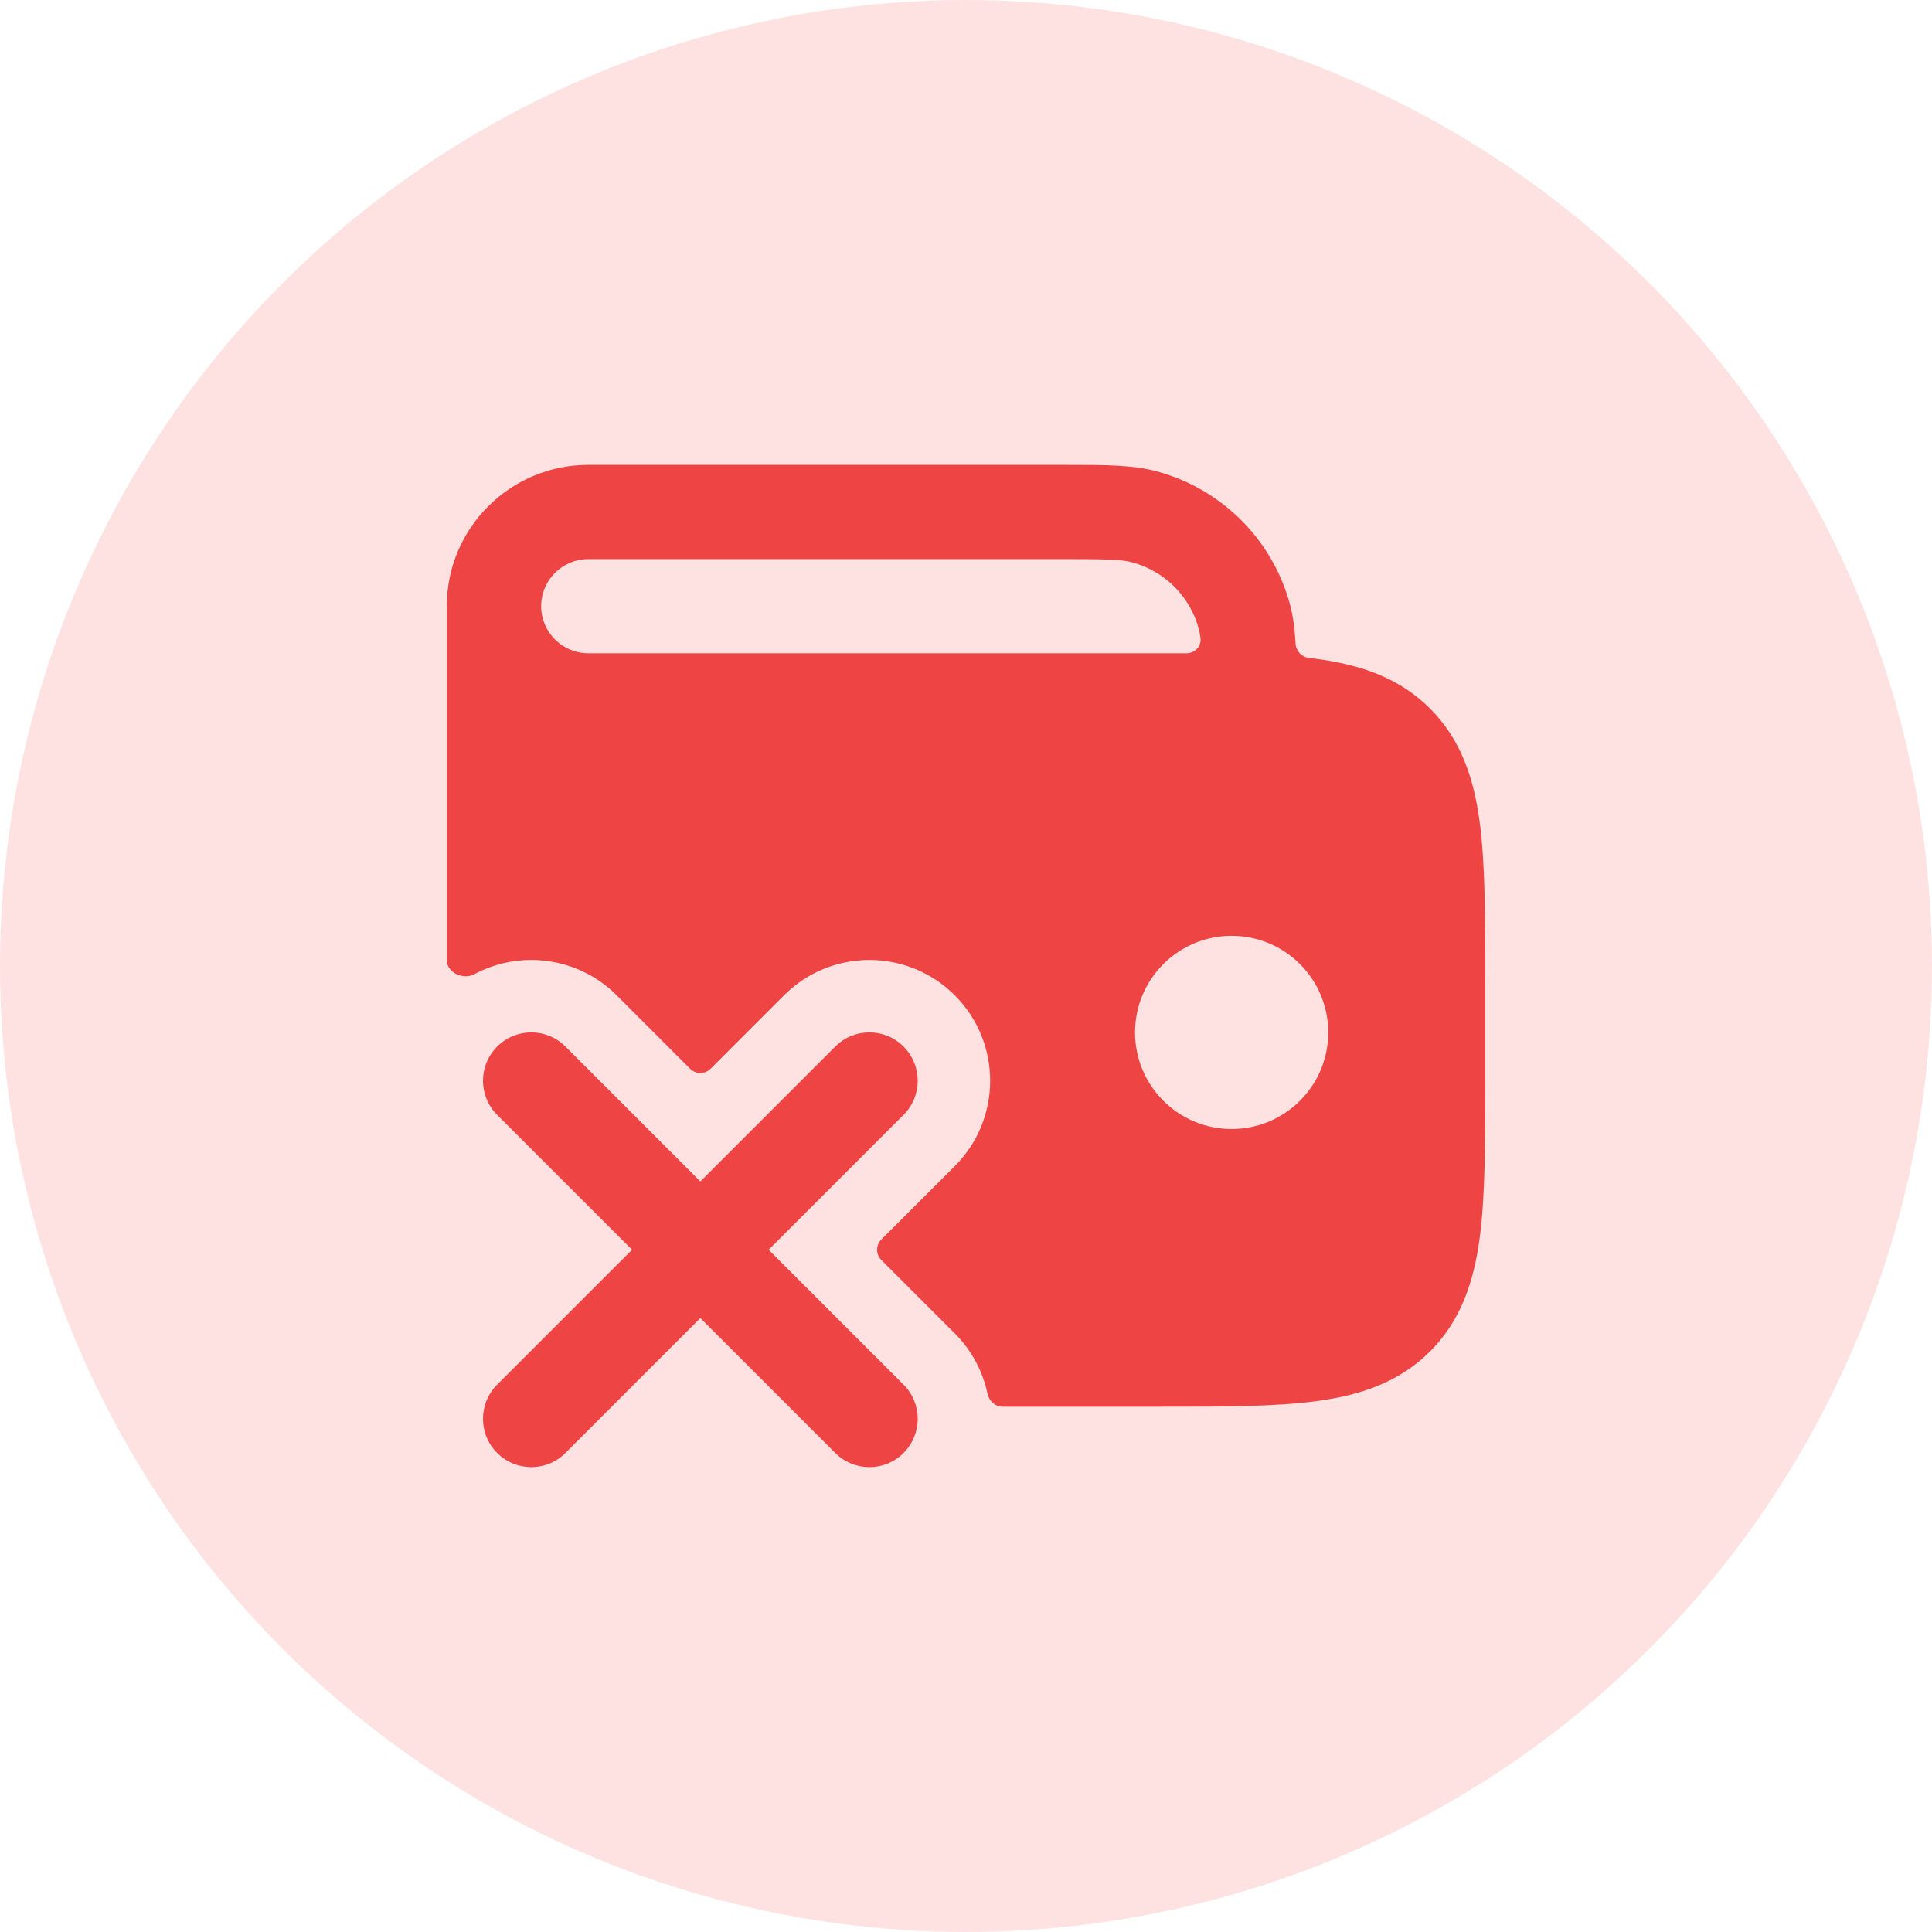 <svg width="40" height="40" viewBox="0 0 40 40" fill="none" xmlns="http://www.w3.org/2000/svg">
<circle cx="20" cy="20" r="20" fill="#FEE2E2"/>
<path fill-rule="evenodd" clip-rule="evenodd" d="M26.824 13.327C26.807 13.028 26.774 12.762 26.708 12.516C26.346 11.17 25.293 10.119 23.944 9.758C23.444 9.624 22.866 9.625 22.089 9.625L12.182 9.625C10.563 9.625 9.25 10.935 9.25 12.55V19.875C9.25 20.141 9.589 20.293 9.824 20.168C10.769 19.664 11.971 19.81 12.768 20.607L14.288 22.127C14.405 22.244 14.595 22.244 14.712 22.127L16.232 20.607C17.208 19.631 18.791 19.631 19.768 20.607C20.744 21.584 20.744 23.166 19.768 24.143L18.247 25.663C18.13 25.78 18.13 25.97 18.247 26.087L19.768 27.607C20.123 27.963 20.349 28.399 20.446 28.857C20.478 29.008 20.605 29.125 20.759 29.125H23.978C25.301 29.125 26.393 29.125 27.256 29.009C28.163 28.888 28.964 28.622 29.605 27.983C30.246 27.343 30.512 26.544 30.634 25.64C30.75 24.778 30.75 23.689 30.75 22.369V20.281C30.75 18.961 30.75 17.872 30.634 17.011C30.512 16.106 30.246 15.307 29.605 14.667C28.964 14.028 28.163 13.762 27.256 13.641C27.205 13.634 27.154 13.628 27.101 13.621C26.95 13.604 26.833 13.48 26.824 13.327ZM21.954 11.575C22.926 11.575 23.22 11.583 23.437 11.642C24.112 11.822 24.639 12.347 24.819 13.02C24.834 13.076 24.846 13.138 24.855 13.215C24.875 13.384 24.734 13.526 24.564 13.525C24.374 13.525 24.178 13.525 23.978 13.525H12.181C11.642 13.525 11.204 13.088 11.204 12.55C11.204 12.012 11.642 11.575 12.181 11.575H21.954ZM25.5 19.375C26.605 19.375 27.5 20.27 27.5 21.375C27.5 22.48 26.605 23.375 25.5 23.375C24.395 23.375 23.5 22.48 23.5 21.375C23.5 20.27 24.395 19.375 25.5 19.375Z" fill="#EF4444"/>
<path fill-rule="evenodd" clip-rule="evenodd" d="M10.293 21.668C10.683 21.277 11.317 21.277 11.707 21.668L14.5 24.461L17.293 21.668C17.683 21.277 18.317 21.277 18.707 21.668C19.098 22.058 19.098 22.692 18.707 23.082L15.914 25.875L18.707 28.668C19.098 29.058 19.098 29.692 18.707 30.082C18.317 30.473 17.683 30.473 17.293 30.082L14.5 27.289L11.707 30.082C11.317 30.473 10.683 30.473 10.293 30.082C9.902 29.692 9.902 29.058 10.293 28.668L13.086 25.875L10.293 23.082C9.902 22.692 9.902 22.058 10.293 21.668Z" fill="#EF4444"/>
</svg>
